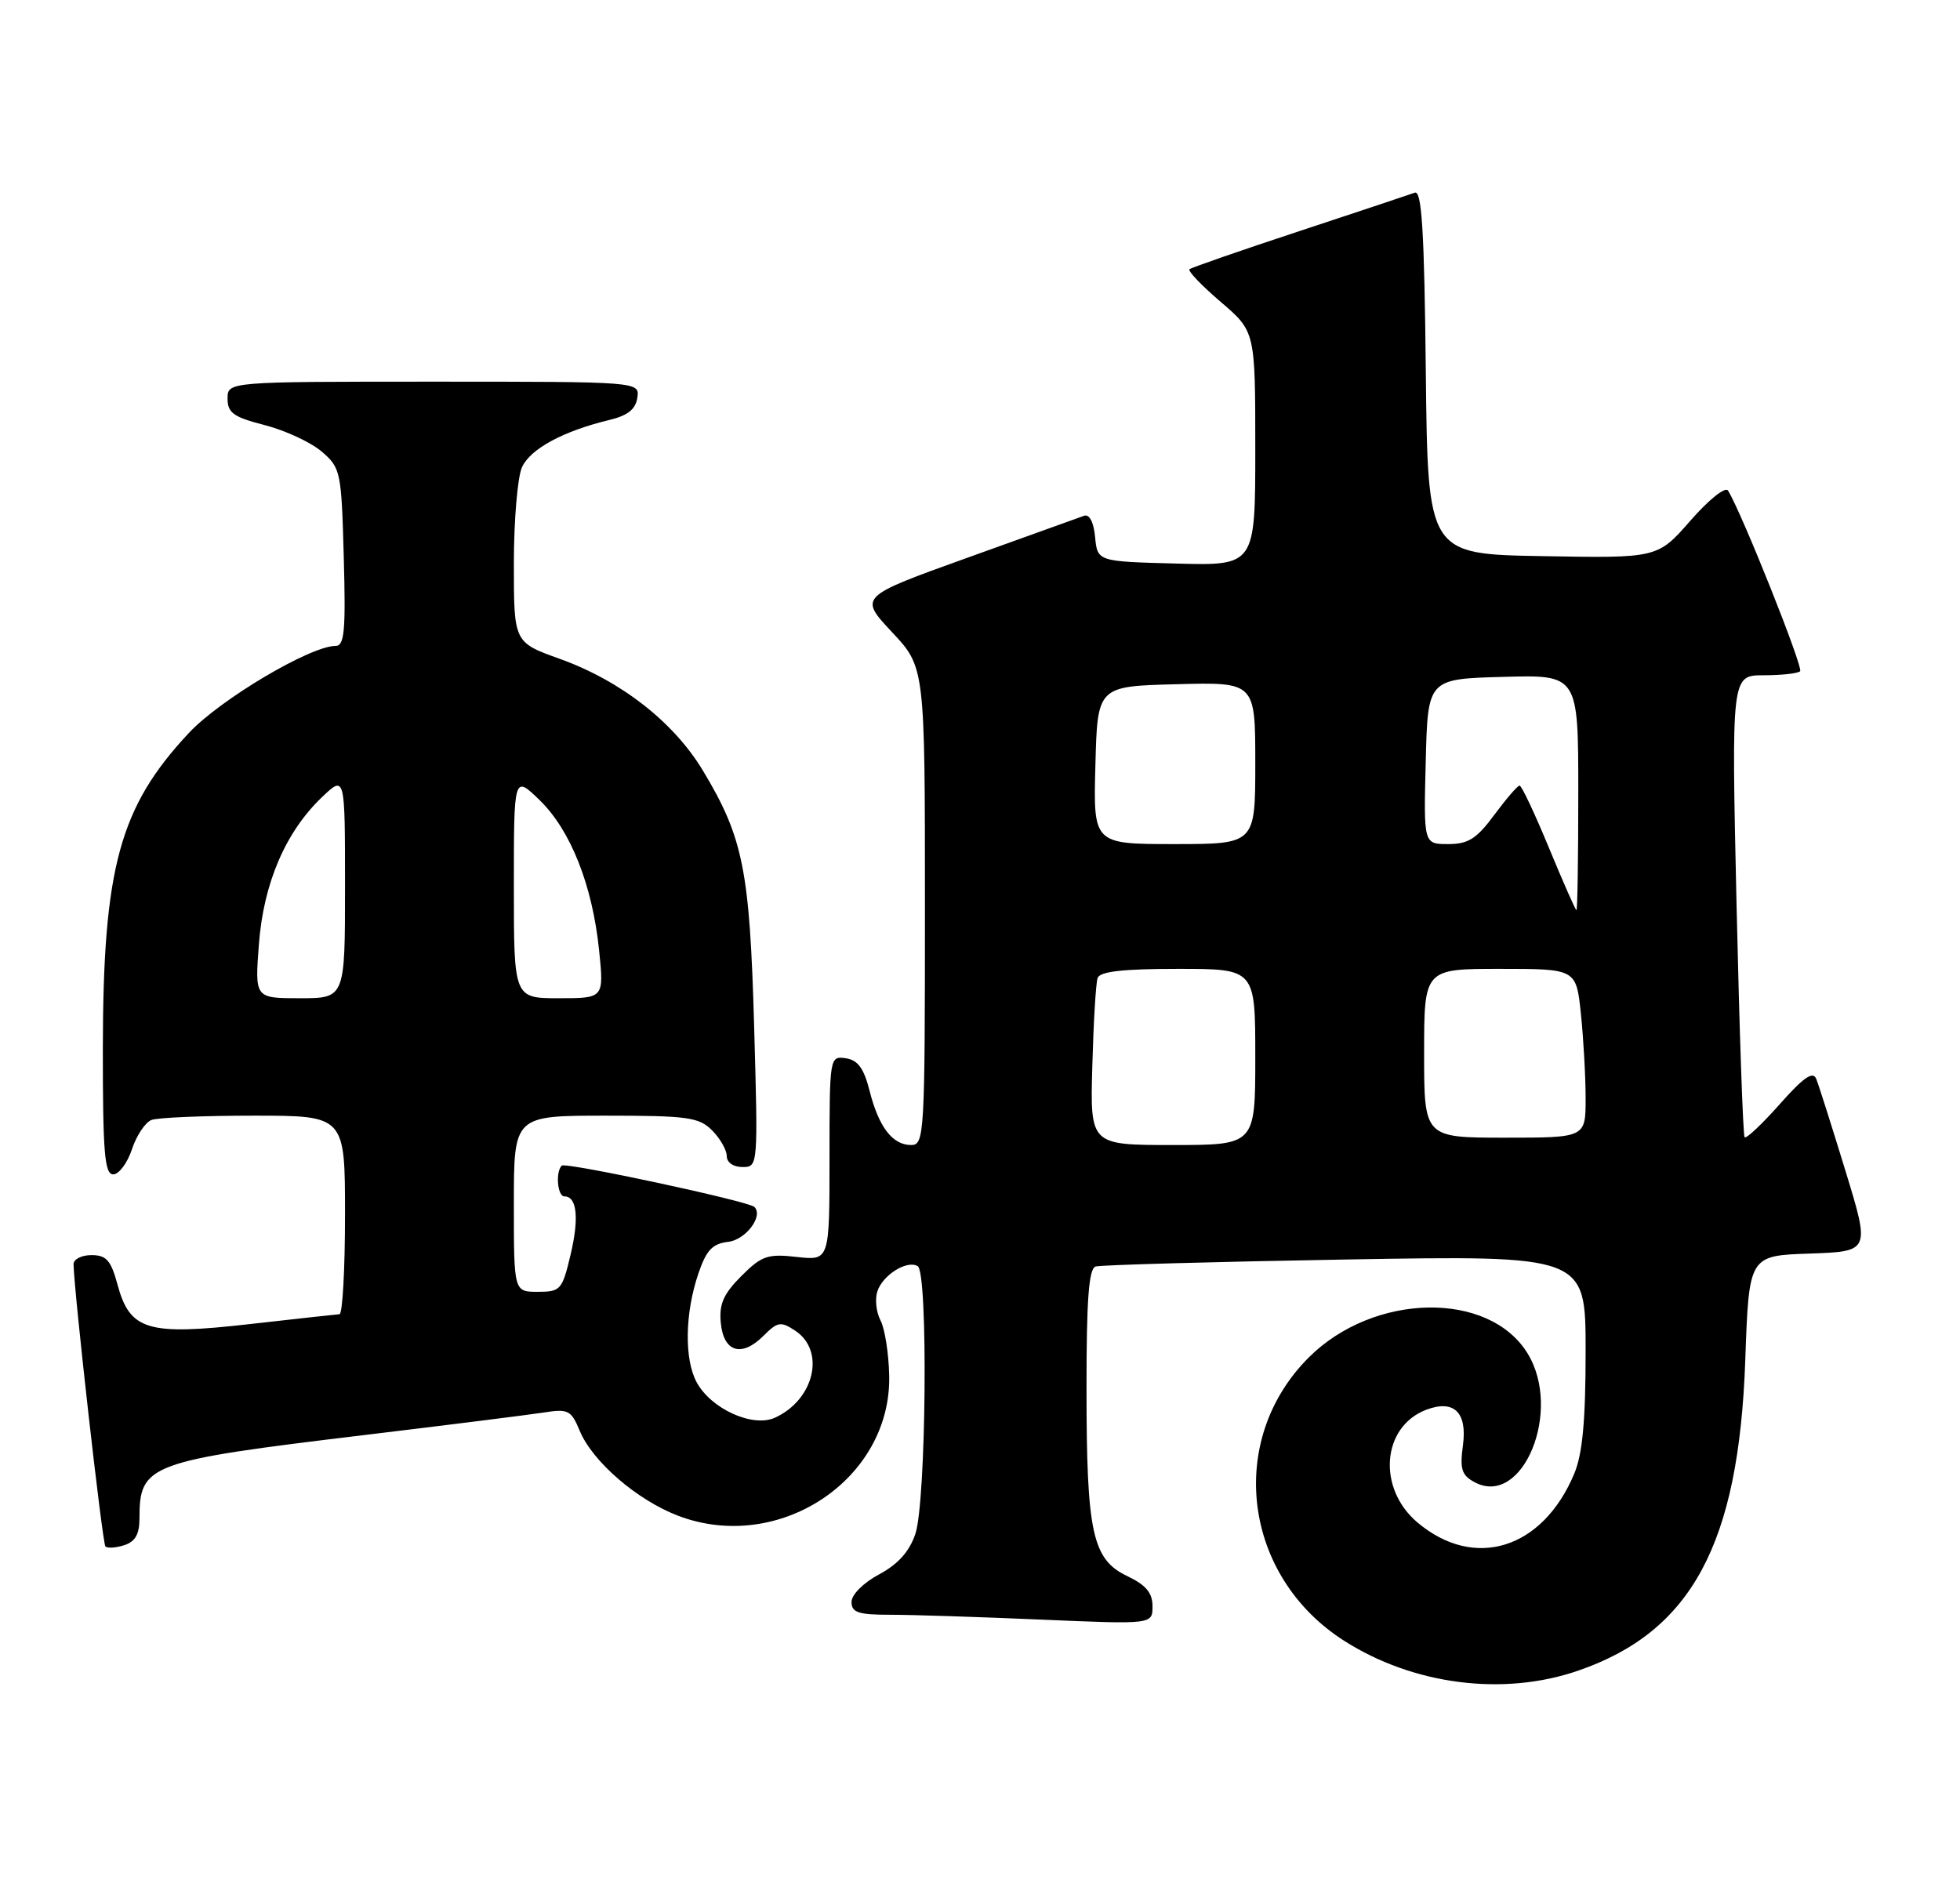 <?xml version="1.0" encoding="UTF-8" standalone="no"?>
<!DOCTYPE svg PUBLIC "-//W3C//DTD SVG 1.1//EN" "http://www.w3.org/Graphics/SVG/1.1/DTD/svg11.dtd" >
<svg xmlns="http://www.w3.org/2000/svg" xmlns:xlink="http://www.w3.org/1999/xlink" version="1.1" viewBox="0 0 267 256">
 <g >
 <path fill="currentColor"
d=" M 214.97 227.62 C 230.45 222.29 236.87 210.37 237.75 185.29 C 238.25 171.07 238.25 171.07 246.51 170.79 C 254.76 170.50 254.76 170.50 251.39 159.50 C 249.54 153.45 247.75 147.82 247.42 147.00 C 246.98 145.88 245.70 146.76 242.44 150.44 C 240.03 153.16 237.87 155.19 237.66 154.94 C 237.44 154.70 236.95 140.44 236.56 123.25 C 235.86 92.00 235.86 92.00 240.26 92.00 C 242.69 92.00 244.92 91.75 245.22 91.45 C 245.69 90.97 237.27 69.86 235.40 66.84 C 235.04 66.26 232.79 68.06 230.28 70.93 C 225.80 76.05 225.80 76.05 210.15 75.77 C 194.50 75.50 194.50 75.50 194.23 50.65 C 194.03 31.47 193.68 25.90 192.73 26.25 C 192.05 26.50 184.97 28.86 177.00 31.49 C 169.03 34.12 162.29 36.46 162.04 36.68 C 161.78 36.91 163.69 38.91 166.29 41.13 C 171.00 45.16 171.00 45.16 171.00 61.11 C 171.00 77.07 171.00 77.07 160.25 76.78 C 149.50 76.50 149.50 76.50 149.18 73.17 C 148.99 71.13 148.40 70.01 147.68 70.27 C 147.03 70.50 139.86 73.08 131.75 76.00 C 117.01 81.30 117.01 81.30 121.50 86.11 C 126.00 90.91 126.00 90.91 126.00 123.46 C 126.00 154.63 125.92 156.00 124.12 156.00 C 121.58 156.00 119.71 153.56 118.46 148.62 C 117.68 145.54 116.86 144.42 115.21 144.18 C 113.02 143.86 113.00 144.00 113.00 157.81 C 113.00 171.75 113.00 171.75 108.55 171.25 C 104.57 170.80 103.76 171.08 100.98 173.86 C 98.55 176.30 97.94 177.68 98.19 180.23 C 98.57 184.23 101.03 184.97 104.01 181.99 C 105.93 180.07 106.36 180.00 108.32 181.29 C 112.49 184.04 110.94 190.70 105.57 193.15 C 102.53 194.53 96.85 191.95 94.89 188.30 C 93.20 185.14 93.30 178.90 95.14 173.50 C 96.22 170.32 97.05 169.44 99.20 169.19 C 101.59 168.91 104.02 165.69 102.77 164.44 C 101.98 163.65 77.03 158.30 76.52 158.81 C 75.65 159.69 75.94 163.00 76.89 163.00 C 78.60 163.00 78.91 165.97 77.72 170.97 C 76.59 175.74 76.36 176.00 73.26 176.00 C 70.00 176.00 70.00 176.00 70.00 164.00 C 70.00 152.00 70.00 152.00 82.50 152.00 C 93.67 152.00 95.21 152.21 97.00 154.00 C 98.10 155.10 99.00 156.68 99.00 157.50 C 99.00 158.37 99.90 159.00 101.14 159.00 C 103.27 159.00 103.27 158.92 102.73 139.75 C 102.13 118.56 101.24 114.12 95.78 105.03 C 91.79 98.38 84.61 92.77 76.25 89.76 C 70.00 87.52 70.00 87.52 70.00 76.81 C 70.00 70.91 70.50 64.99 71.11 63.65 C 72.25 61.15 76.74 58.73 83.00 57.22 C 85.51 56.62 86.59 55.76 86.82 54.19 C 87.14 52.00 87.14 52.00 59.07 52.00 C 31.00 52.00 31.00 52.00 31.00 54.31 C 31.00 56.25 31.81 56.83 36.07 57.92 C 38.86 58.64 42.35 60.26 43.82 61.52 C 46.41 63.74 46.51 64.23 46.83 75.91 C 47.11 85.96 46.92 88.00 45.72 88.00 C 42.28 88.00 30.01 95.28 25.73 99.86 C 16.29 109.95 14.04 118.21 14.01 142.75 C 14.00 157.01 14.25 160.00 15.42 160.00 C 16.20 160.00 17.35 158.46 17.97 156.59 C 18.59 154.71 19.79 152.91 20.63 152.59 C 21.47 152.26 27.75 152.00 34.58 152.00 C 47.00 152.00 47.00 152.00 47.00 165.50 C 47.00 172.93 46.66 179.02 46.25 179.05 C 45.84 179.08 40.33 179.68 34.00 180.40 C 20.08 181.98 17.69 181.26 16.00 174.99 C 15.11 171.71 14.49 171.00 12.46 171.00 C 11.11 171.00 10.01 171.56 10.02 172.25 C 10.10 176.16 13.95 210.28 14.36 210.69 C 14.63 210.96 15.78 210.89 16.92 210.52 C 18.42 210.05 19.00 209.02 19.00 206.87 C 19.00 199.50 20.19 199.06 49.50 195.53 C 61.05 194.14 72.12 192.75 74.10 192.44 C 77.40 191.92 77.81 192.13 78.97 194.93 C 80.71 199.13 86.77 204.36 92.35 206.50 C 106.10 211.75 121.46 201.54 121.13 187.38 C 121.06 184.36 120.53 180.99 119.95 179.90 C 119.37 178.81 119.17 177.04 119.51 175.96 C 120.23 173.71 123.57 171.62 125.02 172.51 C 126.45 173.39 126.17 204.68 124.69 209.00 C 123.88 211.39 122.32 213.13 119.75 214.50 C 117.62 215.64 116.00 217.25 116.00 218.25 C 116.00 219.70 116.92 220.00 121.34 220.00 C 124.28 220.00 133.50 220.30 141.84 220.66 C 157.00 221.31 157.00 221.31 157.00 218.84 C 157.00 217.01 156.11 215.95 153.56 214.73 C 148.80 212.46 148.01 208.83 148.01 189.22 C 148.00 177.06 148.32 172.84 149.25 172.55 C 149.94 172.34 165.24 171.91 183.25 171.60 C 216.00 171.03 216.00 171.03 216.00 184.05 C 216.00 193.55 215.58 198.07 214.45 200.78 C 210.15 211.06 200.86 213.96 193.11 207.44 C 187.57 202.78 188.23 194.36 194.31 192.06 C 198.06 190.65 199.89 192.42 199.29 196.89 C 198.85 200.16 199.11 200.99 200.88 201.94 C 207.42 205.44 212.87 192.22 208.11 184.42 C 202.87 175.82 187.13 176.10 178.28 184.95 C 167.00 196.23 169.31 214.74 183.10 223.54 C 192.53 229.56 204.79 231.13 214.97 227.62 Z  M 148.80 145.25 C 148.96 139.34 149.28 133.94 149.52 133.25 C 149.82 132.36 152.93 132.00 160.47 132.00 C 171.00 132.00 171.00 132.00 171.00 144.00 C 171.00 156.00 171.00 156.00 159.75 156.00 C 148.50 156.00 148.50 156.00 148.80 145.25 Z  M 194.00 143.50 C 194.00 132.00 194.00 132.00 204.36 132.00 C 214.72 132.00 214.72 132.00 215.36 138.15 C 215.71 141.53 216.00 146.70 216.00 149.65 C 216.00 155.00 216.00 155.00 205.00 155.00 C 194.00 155.00 194.00 155.00 194.00 143.50 Z  M 35.27 128.64 C 35.90 120.31 38.91 113.31 43.91 108.56 C 47.00 105.63 47.00 105.63 47.00 120.81 C 47.00 136.00 47.00 136.00 40.86 136.00 C 34.71 136.00 34.71 136.00 35.27 128.64 Z  M 70.00 120.80 C 70.00 105.61 70.00 105.61 73.50 109.00 C 77.73 113.10 80.70 120.60 81.61 129.45 C 82.28 136.00 82.28 136.00 76.14 136.00 C 70.00 136.00 70.00 136.00 70.00 120.80 Z  M 211.00 115.50 C 209.07 110.83 207.28 107.02 207.00 107.03 C 206.72 107.04 205.18 108.84 203.56 111.02 C 201.15 114.28 200.01 115.00 197.28 115.00 C 193.93 115.00 193.93 115.00 194.22 103.75 C 194.50 92.50 194.50 92.50 204.75 92.22 C 215.00 91.93 215.00 91.93 215.00 107.97 C 215.00 116.78 214.89 124.00 214.75 124.00 C 214.61 123.99 212.93 120.17 211.00 115.50 Z  M 149.22 104.25 C 149.50 93.50 149.50 93.50 160.25 93.22 C 171.00 92.93 171.00 92.93 171.00 103.97 C 171.00 115.00 171.00 115.00 159.97 115.00 C 148.93 115.00 148.93 115.00 149.22 104.25 Z "/>
</g>
</svg>